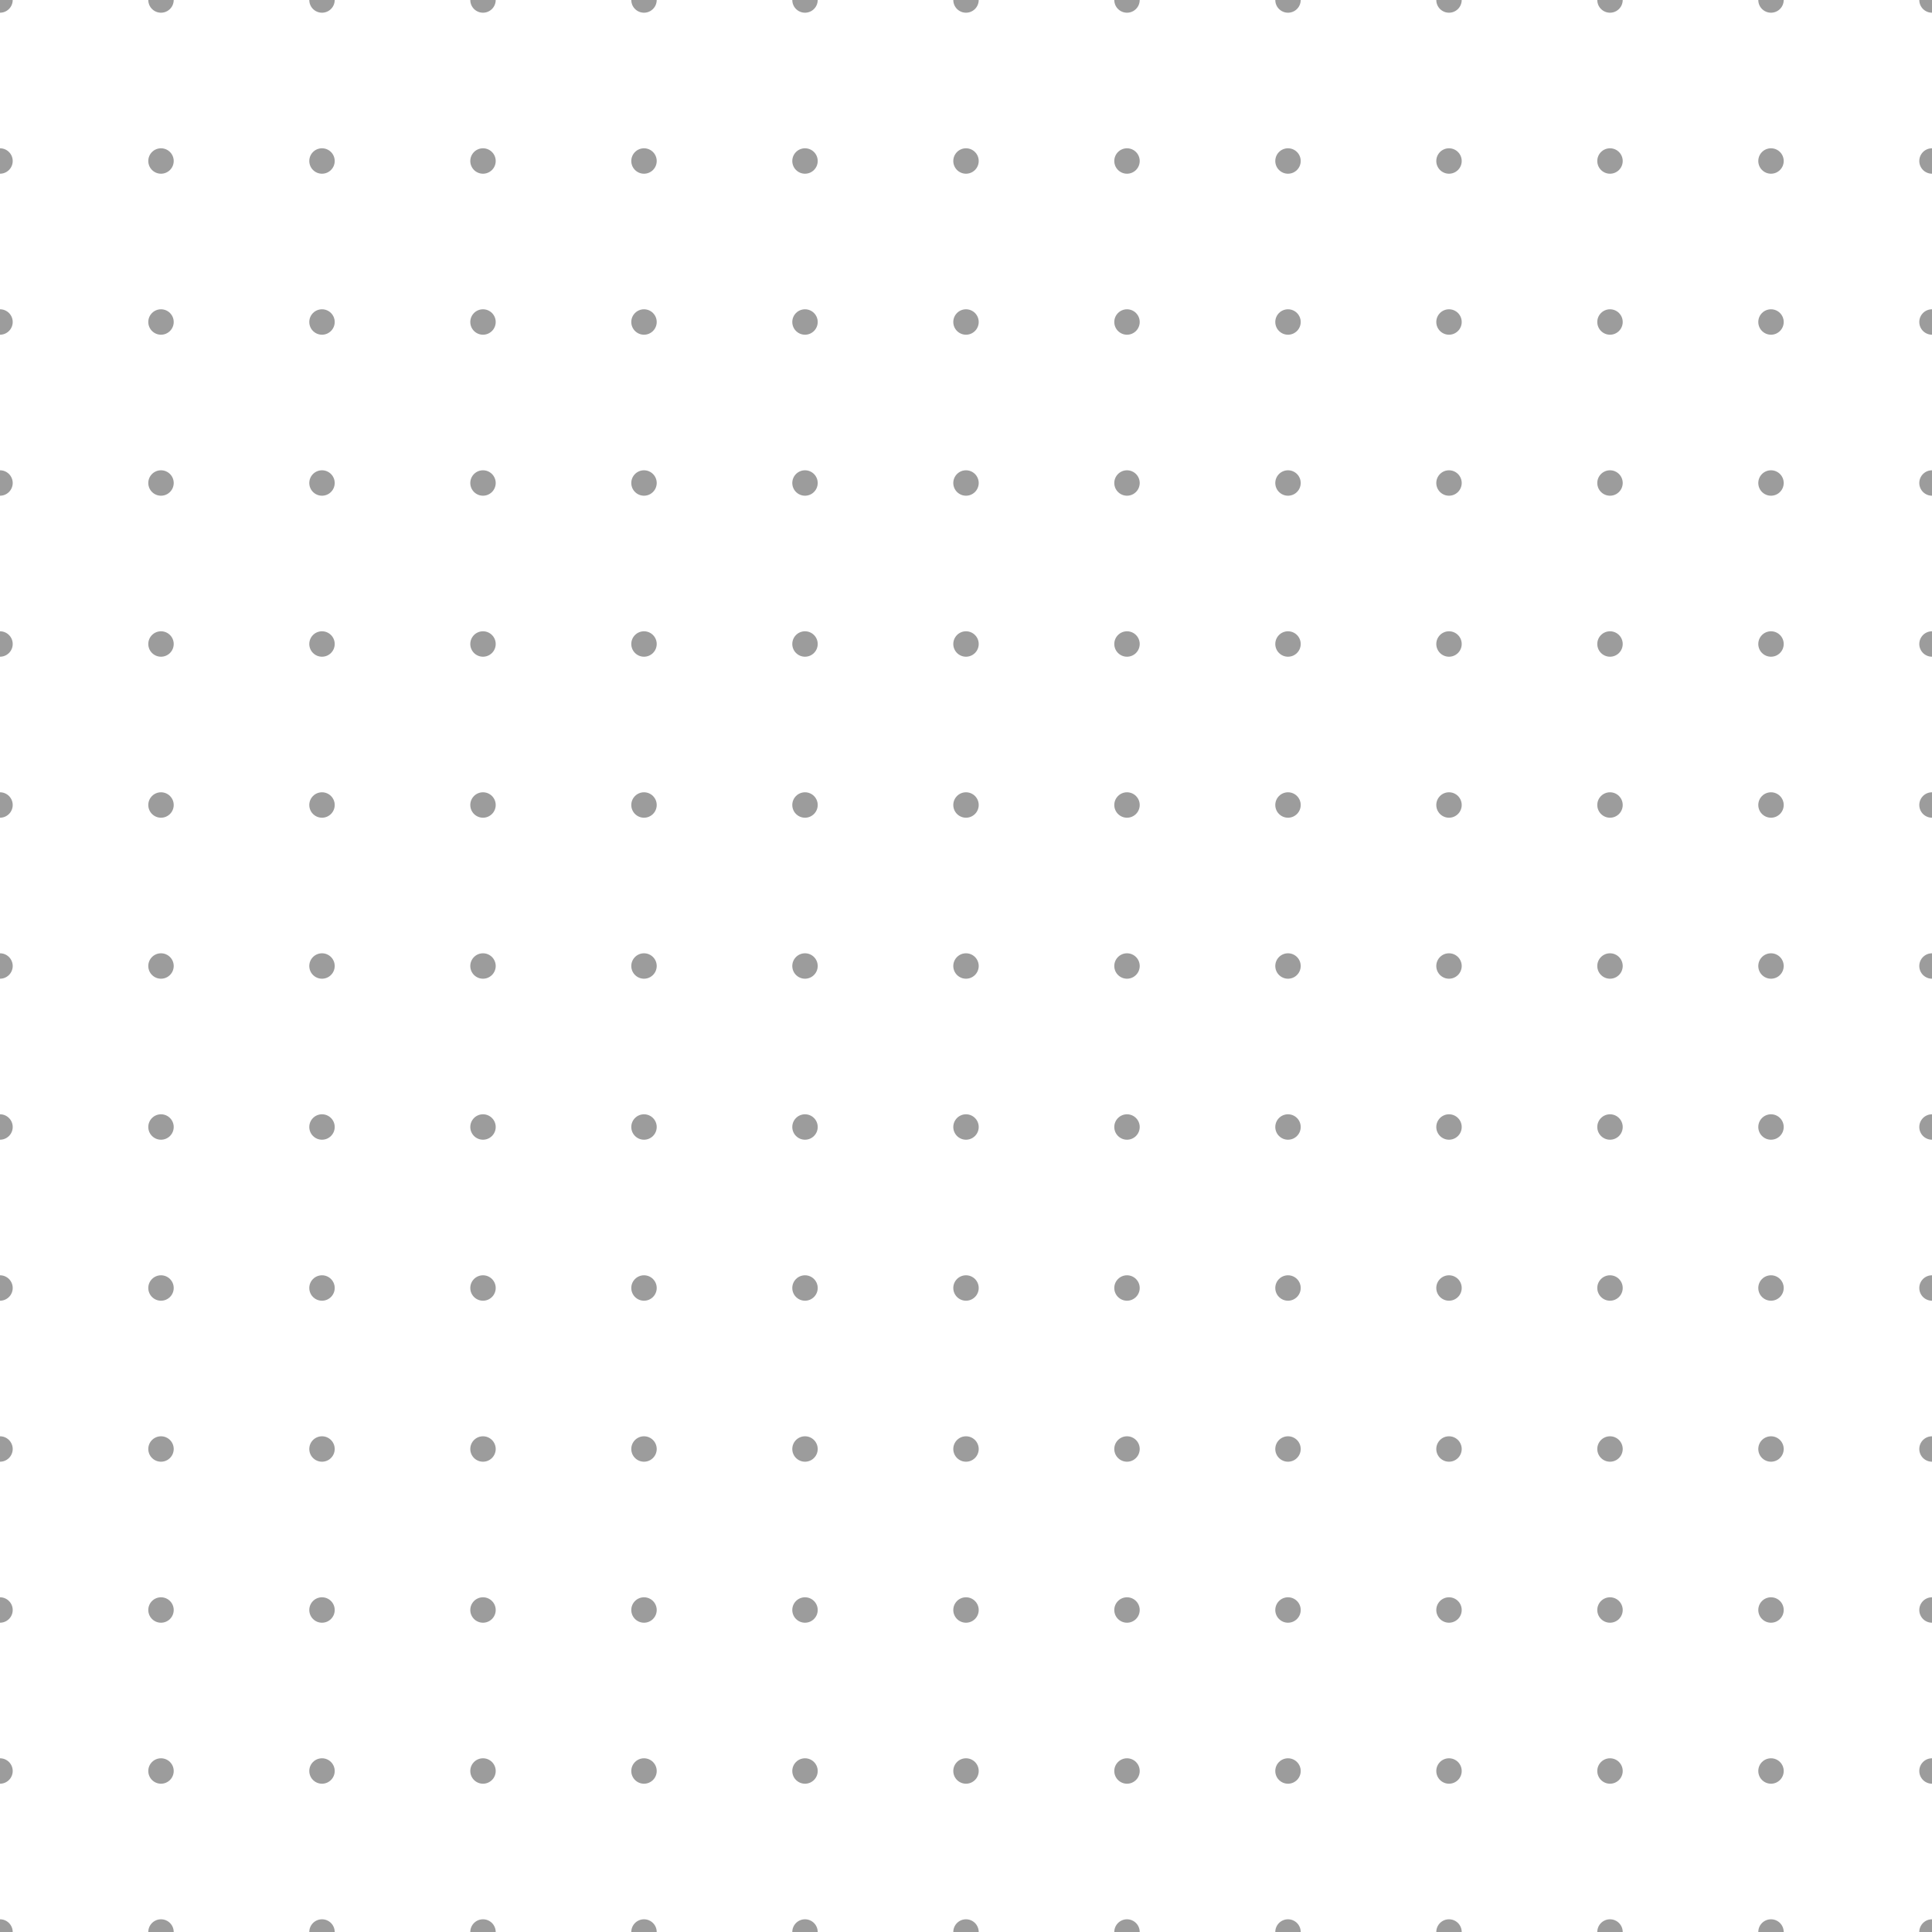<svg xmlns="http://www.w3.org/2000/svg" width="800" height="800" opacity=".39" viewBox="0 0 800 800"><g fill="hsl(261, 60%, 38%)" stroke="none" stroke-width="2.25"><circle r="5.263" opacity=".35"/><circle cx="66.667" r="5.263" opacity=".35"/><circle cx="133.333" r="5.263" opacity=".35"/><circle cx="200" r="5.263" opacity=".35"/><circle cx="266.667" r="5.263" opacity=".35"/><circle cx="333.333" r="5.263" opacity=".35"/><circle cx="400" r="5.263" opacity=".35"/><circle cx="466.667" r="5.263" opacity=".35"/><circle cx="533.333" r="5.263" opacity=".35"/><circle cx="600" r="5.263" opacity=".35"/><circle cx="666.667" r="5.263" opacity=".35"/><circle cx="733.333" r="5.263" opacity=".35"/><circle cx="800" r="5.263" opacity=".35"/><circle cy="66.667" r="5.263" opacity=".35"/><circle cx="66.667" cy="66.667" r="5.263" opacity=".35"/><circle cx="133.333" cy="66.667" r="5.263"/><circle cx="200" cy="66.667" r="5.263" opacity=".35"/><circle cx="266.667" cy="66.667" r="5.263" opacity=".35"/><circle cx="333.333" cy="66.667" r="5.263" opacity=".35"/><circle cx="400" cy="66.667" r="5.263" opacity=".35"/><circle cx="466.667" cy="66.667" r="5.263"/><circle cx="533.333" cy="66.667" r="5.263" opacity=".35"/><circle cx="600" cy="66.667" r="5.263" opacity=".35"/><circle cx="666.667" cy="66.667" r="5.263" opacity=".35"/><circle cx="733.333" cy="66.667" r="5.263" opacity=".35"/><circle cx="800" cy="66.667" r="5.263" opacity=".35"/><circle cy="133.333" r="5.263" opacity=".35"/><circle cx="66.667" cy="133.333" r="5.263"/><circle cx="133.333" cy="133.333" r="5.263" opacity=".35"/><circle cx="200" cy="133.333" r="5.263" opacity=".35"/><circle cx="266.667" cy="133.333" r="5.263" opacity=".35"/><circle cx="333.333" cy="133.333" r="5.263"/><circle cx="400" cy="133.333" r="5.263"/><circle cx="466.667" cy="133.333" r="5.263"/><circle cx="533.333" cy="133.333" r="5.263" opacity=".35"/><circle cx="600" cy="133.333" r="5.263"/><circle cx="666.667" cy="133.333" r="5.263" opacity=".35"/><circle cx="733.333" cy="133.333" r="5.263" opacity=".35"/><circle cx="800" cy="133.333" r="5.263" opacity=".35"/><circle cy="200" r="5.263" opacity=".35"/><circle cx="66.667" cy="200" r="5.263" opacity=".35"/><circle cx="133.333" cy="200" r="5.263" opacity=".35"/><circle cx="200" cy="200" r="5.263" opacity=".35"/><circle cx="266.667" cy="200" r="5.263" opacity=".35"/><circle cx="333.333" cy="200" r="5.263" opacity=".35"/><circle cx="400" cy="200" r="5.263" opacity=".35"/><circle cx="466.667" cy="200" r="5.263" opacity=".35"/><circle cx="533.333" cy="200" r="5.263" opacity=".35"/><circle cx="600" cy="200" r="5.263" opacity=".35"/><circle cx="666.667" cy="200" r="5.263" opacity=".35"/><circle cx="733.333" cy="200" r="5.263" opacity=".35"/><circle cx="800" cy="200" r="5.263" opacity=".35"/><circle cy="266.667" r="5.263" opacity=".35"/><circle cx="66.667" cy="266.667" r="5.263" opacity=".35"/><circle cx="133.333" cy="266.667" r="5.263" opacity=".35"/><circle cx="200" cy="266.667" r="5.263" opacity=".35"/><circle cx="266.667" cy="266.667" r="5.263" opacity=".35"/><circle cx="333.333" cy="266.667" r="5.263" opacity=".35"/><circle cx="400" cy="266.667" r="5.263" opacity=".35"/><circle cx="466.667" cy="266.667" r="5.263" opacity=".35"/><circle cx="533.333" cy="266.667" r="5.263" opacity=".35"/><circle cx="600" cy="266.667" r="5.263" opacity=".35"/><circle cx="666.667" cy="266.667" r="5.263" opacity=".35"/><circle cx="733.333" cy="266.667" r="5.263" opacity=".35"/><circle cx="800" cy="266.667" r="5.263" opacity=".35"/><circle cy="333.333" r="5.263" opacity=".35"/><circle cx="66.667" cy="333.333" r="5.263"/><circle cx="133.333" cy="333.333" r="5.263" opacity=".35"/><circle cx="200" cy="333.333" r="5.263" opacity=".35"/><circle cx="266.667" cy="333.333" r="5.263"/><circle cx="333.333" cy="333.333" r="5.263" opacity=".35"/><circle cx="400" cy="333.333" r="5.263"/><circle cx="466.667" cy="333.333" r="5.263" opacity=".35"/><circle cx="533.333" cy="333.333" r="5.263" opacity=".35"/><circle cx="600" cy="333.333" r="5.263" opacity=".35"/><circle cx="666.667" cy="333.333" r="5.263"/><circle cx="733.333" cy="333.333" r="5.263"/><circle cx="800" cy="333.333" r="5.263" opacity=".35"/><circle cy="400" r="5.263" opacity=".35"/><circle cx="66.667" cy="400" r="5.263" opacity=".35"/><circle cx="133.333" cy="400" r="5.263"/><circle cx="200" cy="400" r="5.263" opacity=".35"/><circle cx="266.667" cy="400" r="5.263" opacity=".35"/><circle cx="333.333" cy="400" r="5.263"/><circle cx="400" cy="400" r="5.263" opacity=".35"/><circle cx="466.667" cy="400" r="5.263" opacity=".35"/><circle cx="533.333" cy="400" r="5.263" opacity=".35"/><circle cx="600" cy="400" r="5.263" opacity=".35"/><circle cx="666.667" cy="400" r="5.263" opacity=".35"/><circle cx="733.333" cy="400" r="5.263" opacity=".35"/><circle cx="800" cy="400" r="5.263" opacity=".35"/><circle cy="466.667" r="5.263" opacity=".35"/><circle cx="66.667" cy="466.667" r="5.263"/><circle cx="133.333" cy="466.667" r="5.263" opacity=".35"/><circle cx="200" cy="466.667" r="5.263" opacity=".35"/><circle cx="266.667" cy="466.667" r="5.263" opacity=".35"/><circle cx="333.333" cy="466.667" r="5.263" opacity=".35"/><circle cx="400" cy="466.667" r="5.263" opacity=".35"/><circle cx="466.667" cy="466.667" r="5.263" opacity=".35"/><circle cx="533.333" cy="466.667" r="5.263" opacity=".35"/><circle cx="600" cy="466.667" r="5.263"/><circle cx="666.667" cy="466.667" r="5.263" opacity=".35"/><circle cx="733.333" cy="466.667" r="5.263"/><circle cx="800" cy="466.667" r="5.263" opacity=".35"/><circle cy="533.333" r="5.263" opacity=".35"/><circle cx="66.667" cy="533.333" r="5.263" opacity=".35"/><circle cx="133.333" cy="533.333" r="5.263" opacity=".35"/><circle cx="200" cy="533.333" r="5.263" opacity=".35"/><circle cx="266.667" cy="533.333" r="5.263"/><circle cx="333.333" cy="533.333" r="5.263" opacity=".35"/><circle cx="400" cy="533.333" r="5.263"/><circle cx="466.667" cy="533.333" r="5.263" opacity=".35"/><circle cx="533.333" cy="533.333" r="5.263" opacity=".35"/><circle cx="600" cy="533.333" r="5.263" opacity=".35"/><circle cx="666.667" cy="533.333" r="5.263"/><circle cx="733.333" cy="533.333" r="5.263" opacity=".35"/><circle cx="800" cy="533.333" r="5.263" opacity=".35"/><circle cy="600" r="5.263" opacity=".35"/><circle cx="66.667" cy="600" r="5.263" opacity=".35"/><circle cx="133.333" cy="600" r="5.263" opacity=".35"/><circle cx="200" cy="600" r="5.263"/><circle cx="266.667" cy="600" r="5.263" opacity=".35"/><circle cx="333.333" cy="600" r="5.263" opacity=".35"/><circle cx="400" cy="600" r="5.263" opacity=".35"/><circle cx="466.667" cy="600" r="5.263" opacity=".35"/><circle cx="533.333" cy="600" r="5.263"/><circle cx="600" cy="600" r="5.263" opacity=".35"/><circle cx="666.667" cy="600" r="5.263" opacity=".35"/><circle cx="733.333" cy="600" r="5.263" opacity=".35"/><circle cx="800" cy="600" r="5.263" opacity=".35"/><circle cy="666.667" r="5.263" opacity=".35"/><circle cx="66.667" cy="666.667" r="5.263"/><circle cx="133.333" cy="666.667" r="5.263" opacity=".35"/><circle cx="200" cy="666.667" r="5.263" opacity=".35"/><circle cx="266.667" cy="666.667" r="5.263" opacity=".35"/><circle cx="333.333" cy="666.667" r="5.263"/><circle cx="400" cy="666.667" r="5.263"/><circle cx="466.667" cy="666.667" r="5.263" opacity=".35"/><circle cx="533.333" cy="666.667" r="5.263" opacity=".35"/><circle cx="600" cy="666.667" r="5.263" opacity=".35"/><circle cx="666.667" cy="666.667" r="5.263" opacity=".35"/><circle cx="733.333" cy="666.667" r="5.263" opacity=".35"/><circle cx="800" cy="666.667" r="5.263" opacity=".35"/><circle cy="733.333" r="5.263" opacity=".35"/><circle cx="66.667" cy="733.333" r="5.263" opacity=".35"/><circle cx="133.333" cy="733.333" r="5.263" opacity=".35"/><circle cx="200" cy="733.333" r="5.263"/><circle cx="266.667" cy="733.333" r="5.263" opacity=".35"/><circle cx="333.333" cy="733.333" r="5.263" opacity=".35"/><circle cx="400" cy="733.333" r="5.263"/><circle cx="466.667" cy="733.333" r="5.263" opacity=".35"/><circle cx="533.333" cy="733.333" r="5.263" opacity=".35"/><circle cx="600" cy="733.333" r="5.263" opacity=".35"/><circle cx="666.667" cy="733.333" r="5.263"/><circle cx="733.333" cy="733.333" r="5.263" opacity=".35"/><circle cx="800" cy="733.333" r="5.263" opacity=".35"/><circle cy="800" r="5.263" opacity=".35"/><circle cx="66.667" cy="800" r="5.263" opacity=".35"/><circle cx="133.333" cy="800" r="5.263" opacity=".35"/><circle cx="200" cy="800" r="5.263" opacity=".35"/><circle cx="266.667" cy="800" r="5.263" opacity=".35"/><circle cx="333.333" cy="800" r="5.263" opacity=".35"/><circle cx="400" cy="800" r="5.263" opacity=".35"/><circle cx="466.667" cy="800" r="5.263" opacity=".35"/><circle cx="533.333" cy="800" r="5.263" opacity=".35"/><circle cx="600" cy="800" r="5.263" opacity=".35"/><circle cx="666.667" cy="800" r="5.263" opacity=".35"/><circle cx="733.333" cy="800" r="5.263" opacity=".35"/><circle cx="800" cy="800" r="5.263" opacity=".35"/></g></svg>